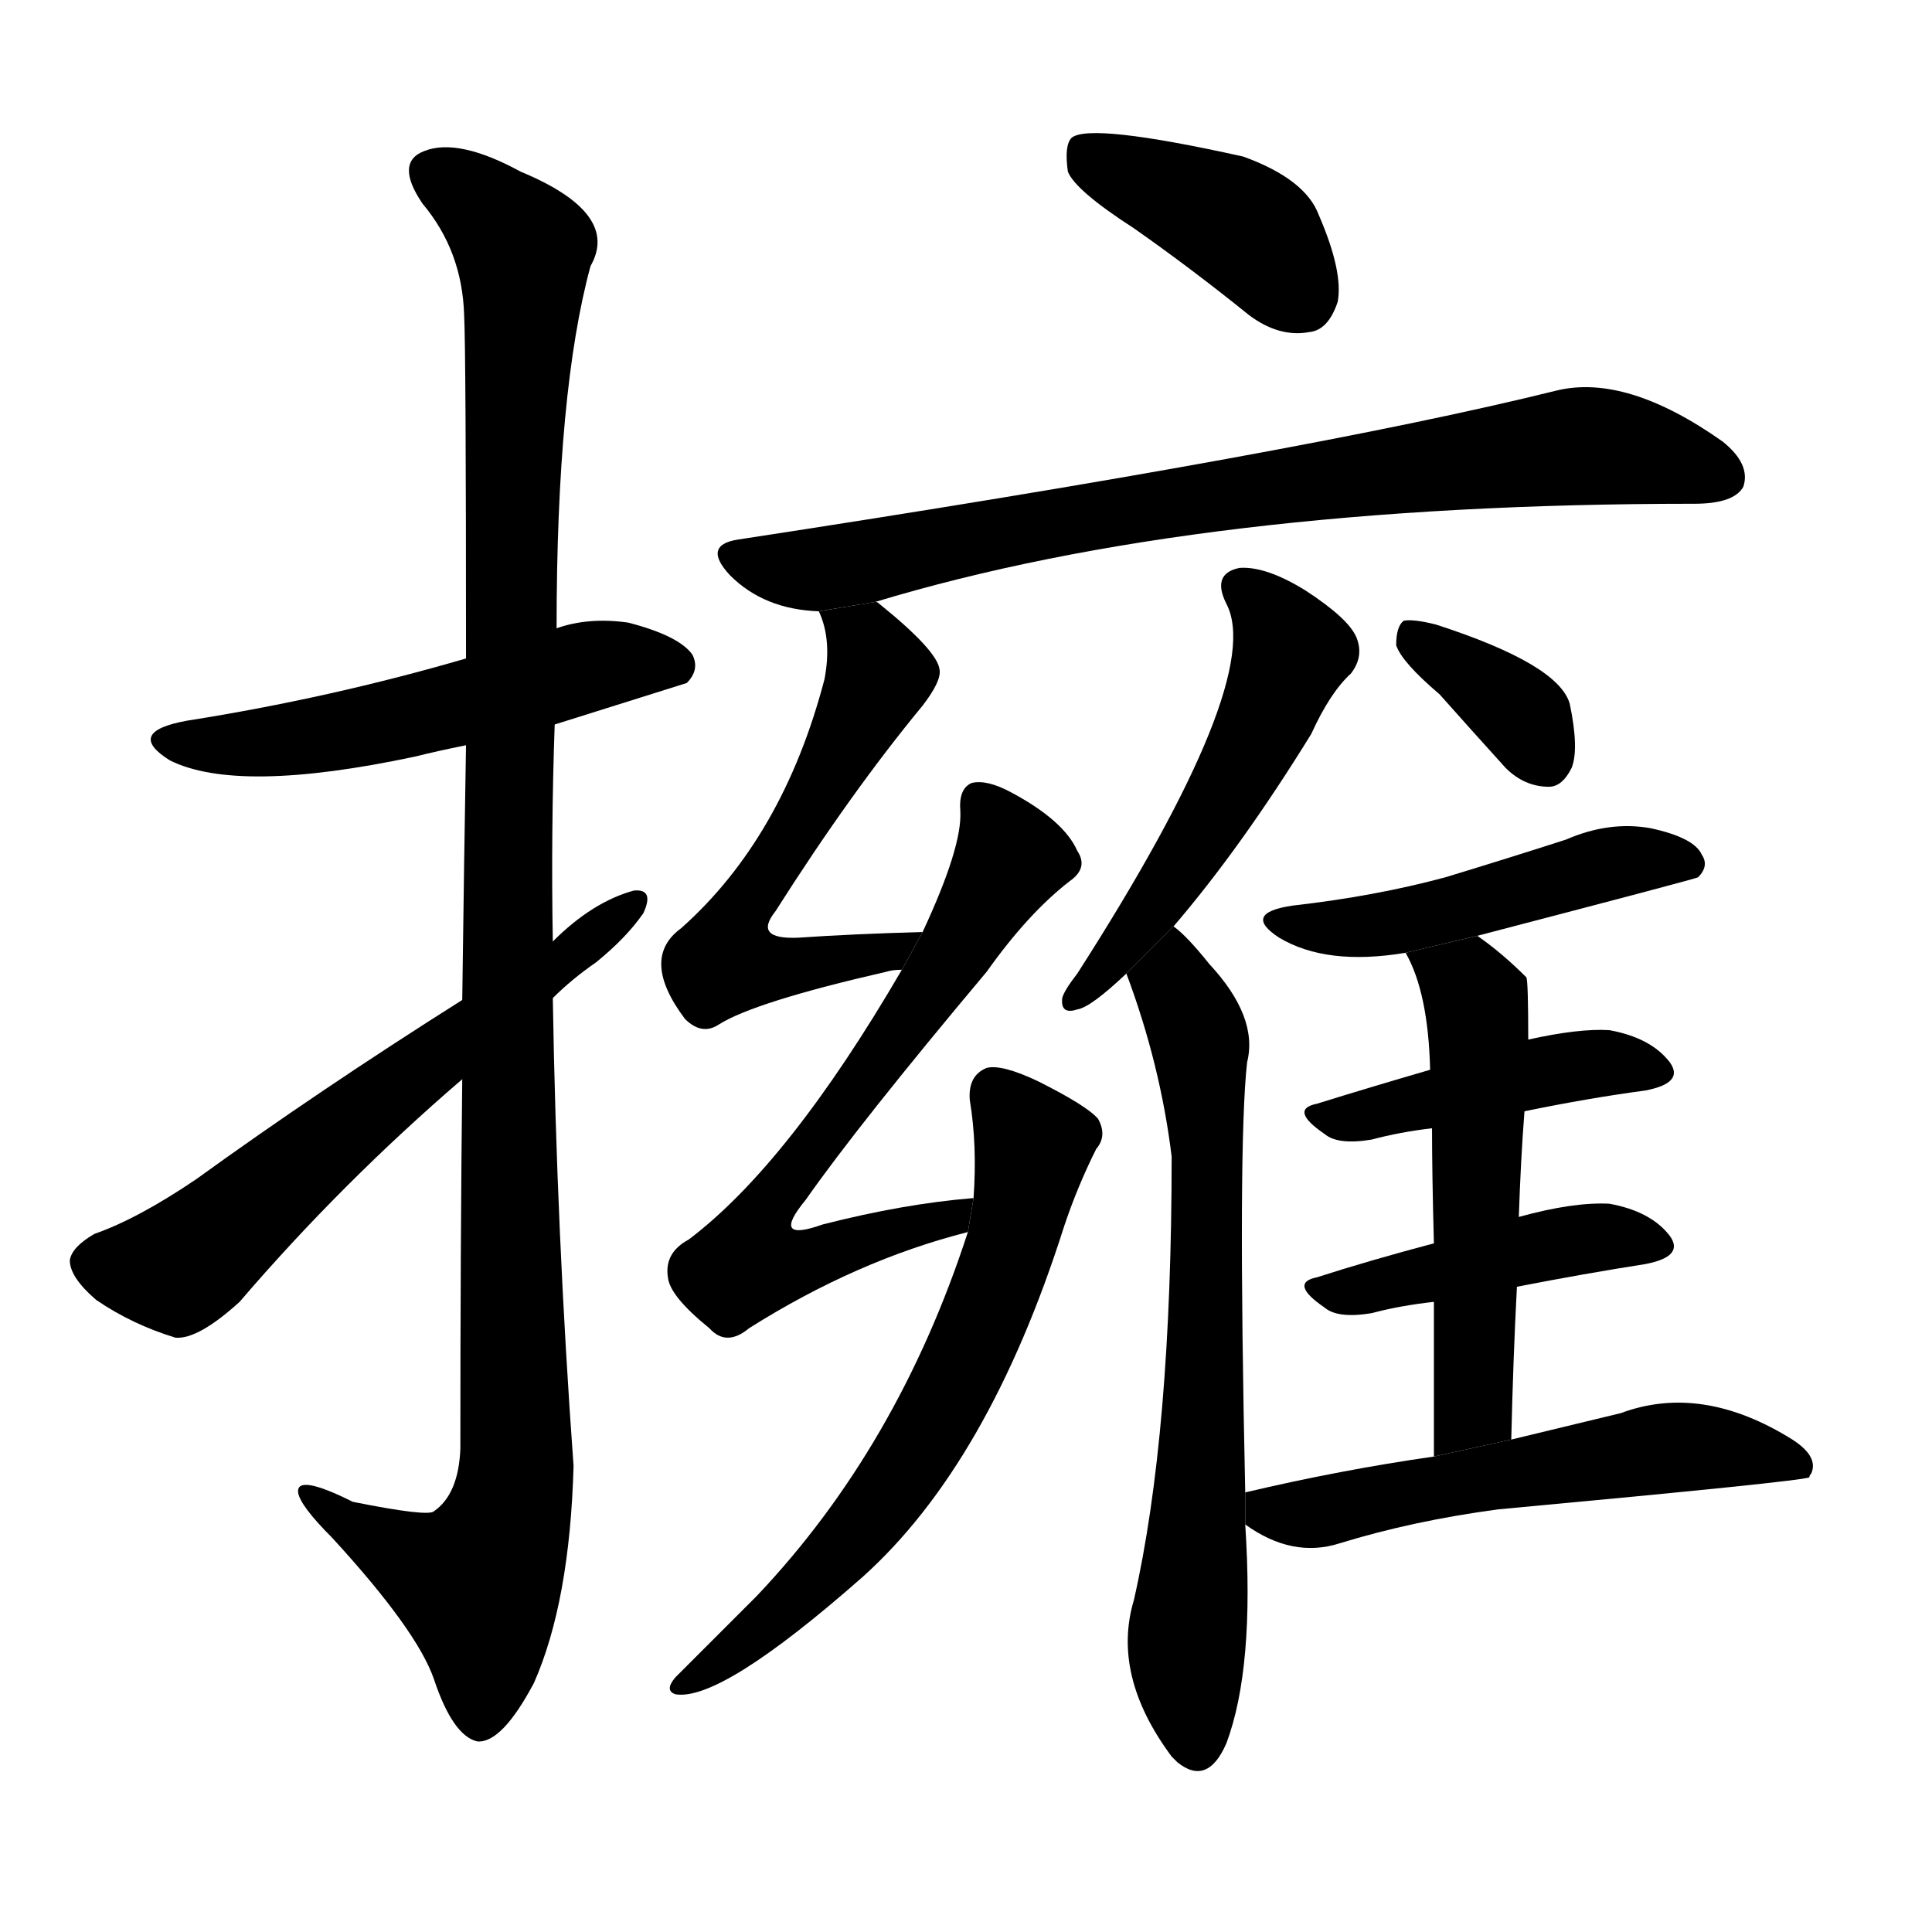 <svg version="1.1" width="64" height="64" viewBox="0 0 1024 1024" xmlns="http://www.w3.org/2000/svg">
<g transform="rotate(0,512,512) scale(1,-1) translate(0,-900)">
        <path d="M 294 516 Q 361 537 364 538 Q 371 545 367 553 Q 360 563 333 570 Q 312 573 295 567 L 247 551 Q 175 530 99 518 Q 66 512 90 497 Q 126 479 220 499 Q 232 502 247 505 L 294 516 Z"></path>
        <path d="M 245 328 Q 244 240 244 132 Q 243 108 230 99 Q 227 96 187 104 Q 157 119 158 109 Q 159 102 176 85 Q 221 36 230 10 Q 240 -20 253 -23 Q 266 -24 283 8 Q 302 51 304 123 Q 295 247 293 371 L 293 401 Q 292 459 294 516 L 295 567 Q 295 693 313 759 Q 329 787 276 809 Q 243 827 225 820 Q 209 814 224 792 Q 245 767 246 733 Q 247 714 247 551 L 247 505 Q 246 447 245 370 L 245 328 Z"></path>
        <path d="M 245 370 Q 169 322 104 275 Q 73 254 50 246 Q 38 239 37 232 Q 37 223 51 211 Q 70 198 93 191 Q 105 190 127 210 Q 181 273 245 328 L 293 371 Q 303 381 316 390 Q 332 403 341 416 Q 347 429 336 428 Q 314 422 293 401 L 245 370 Z"></path>
        <path d="M 601 779 Q 631 758 662 733 Q 678 721 694 724 Q 704 725 709 740 Q 712 756 699 786 Q 692 805 659 817 Q 578 835 568 827 Q 564 823 566 809 Q 570 799 601 779 Z"></path>
        <path d="M 464 581 Q 636 633 898 633 Q 919 633 924 642 Q 928 654 913 666 Q 862 702 825 693 Q 692 660 391 614 Q 372 611 387 595 Q 405 577 434 576 L 464 581 Z"></path>
        <path d="M 489 406 Q 452 405 423 403 Q 399 402 411 417 Q 451 480 489 526 Q 499 539 498 545 Q 497 555 466 580 Q 465 581 464 581 L 434 576 Q 441 561 437 540 Q 415 456 361 408 Q 339 392 363 360 Q 372 351 381 357 Q 400 369 470 385 Q 473 386 478 386 L 489 406 Z"></path>
        <path d="M 516 265 Q 479 262 436 251 Q 408 241 427 264 Q 455 304 523 385 Q 545 416 567 433 Q 577 440 571 449 Q 564 465 536 480 Q 523 487 515 485 Q 508 482 509 470 Q 510 451 489 406 L 478 386 Q 418 283 365 243 Q 352 236 354 223 Q 355 213 376 196 Q 385 186 397 196 Q 454 232 513 247 L 516 265 Z"></path>
        <path d="M 513 247 Q 476 133 401 54 Q 383 36 358 11 Q 352 4 358 2 Q 382 -2 457 64 Q 524 124 564 250 Q 571 271 581 291 Q 587 298 582 307 Q 576 314 550 327 Q 531 336 523 334 Q 513 330 514 317 Q 518 293 516 265 L 513 247 Z"></path>
        <path d="M 622 409 Q 658 451 695 511 Q 705 533 716 543 Q 723 552 719 562 Q 715 572 692 587 Q 671 600 657 599 Q 642 596 650 580 Q 671 540 571 384 Q 564 375 563 371 Q 562 362 571 365 Q 578 366 597 384 L 622 409 Z"></path>
        <path d="M 660 109 Q 656 293 661 337 Q 667 361 641 389 Q 629 404 622 409 L 597 384 Q 615 336 621 287 Q 621 140 601 52 Q 589 12 621 -31 Q 622 -32 624 -34 Q 640 -47 650 -24 Q 665 16 660 92 L 660 109 Z"></path>
        <path d="M 763 532 Q 779 514 798 493 Q 808 483 821 483 Q 828 483 833 493 Q 837 503 832 527 Q 826 548 761 569 Q 749 572 744 571 Q 740 568 740 558 Q 743 549 763 532 Z"></path>
        <path d="M 783 404 Q 898 434 900 435 Q 906 441 902 447 Q 898 456 875 461 Q 853 465 830 455 Q 799 445 766 435 Q 729 425 685 420 Q 658 416 678 403 Q 703 388 745 395 L 783 404 Z"></path>
        <path d="M 808 311 Q 842 318 872 322 Q 893 326 885 337 Q 875 350 853 354 Q 837 355 810 349 L 758 333 Q 727 324 698 315 Q 683 312 702 299 Q 709 293 727 296 Q 742 300 759 302 L 808 311 Z"></path>
        <path d="M 804 218 Q 840 225 872 230 Q 893 234 885 245 Q 875 258 853 262 Q 834 263 805 255 L 760 241 Q 726 232 698 223 Q 683 220 702 207 Q 709 201 727 204 Q 742 208 760 210 L 804 218 Z"></path>
        <path d="M 801 137 Q 802 180 804 218 L 805 255 Q 806 285 808 311 L 810 349 Q 810 380 809 382 Q 796 395 783 404 L 745 395 Q 757 374 758 333 L 759 302 Q 759 278 760 241 L 760 210 Q 760 174 760 128 L 801 137 Z"></path>
        <path d="M 760 128 Q 711 121 660 109 L 660 92 Q 685 74 710 82 Q 749 94 794 100 Q 956 115 959 117 Q 959 118 960 119 Q 964 128 950 137 Q 902 167 859 151 Q 834 145 801 137 L 760 128 Z"></path>
</g>
</svg>